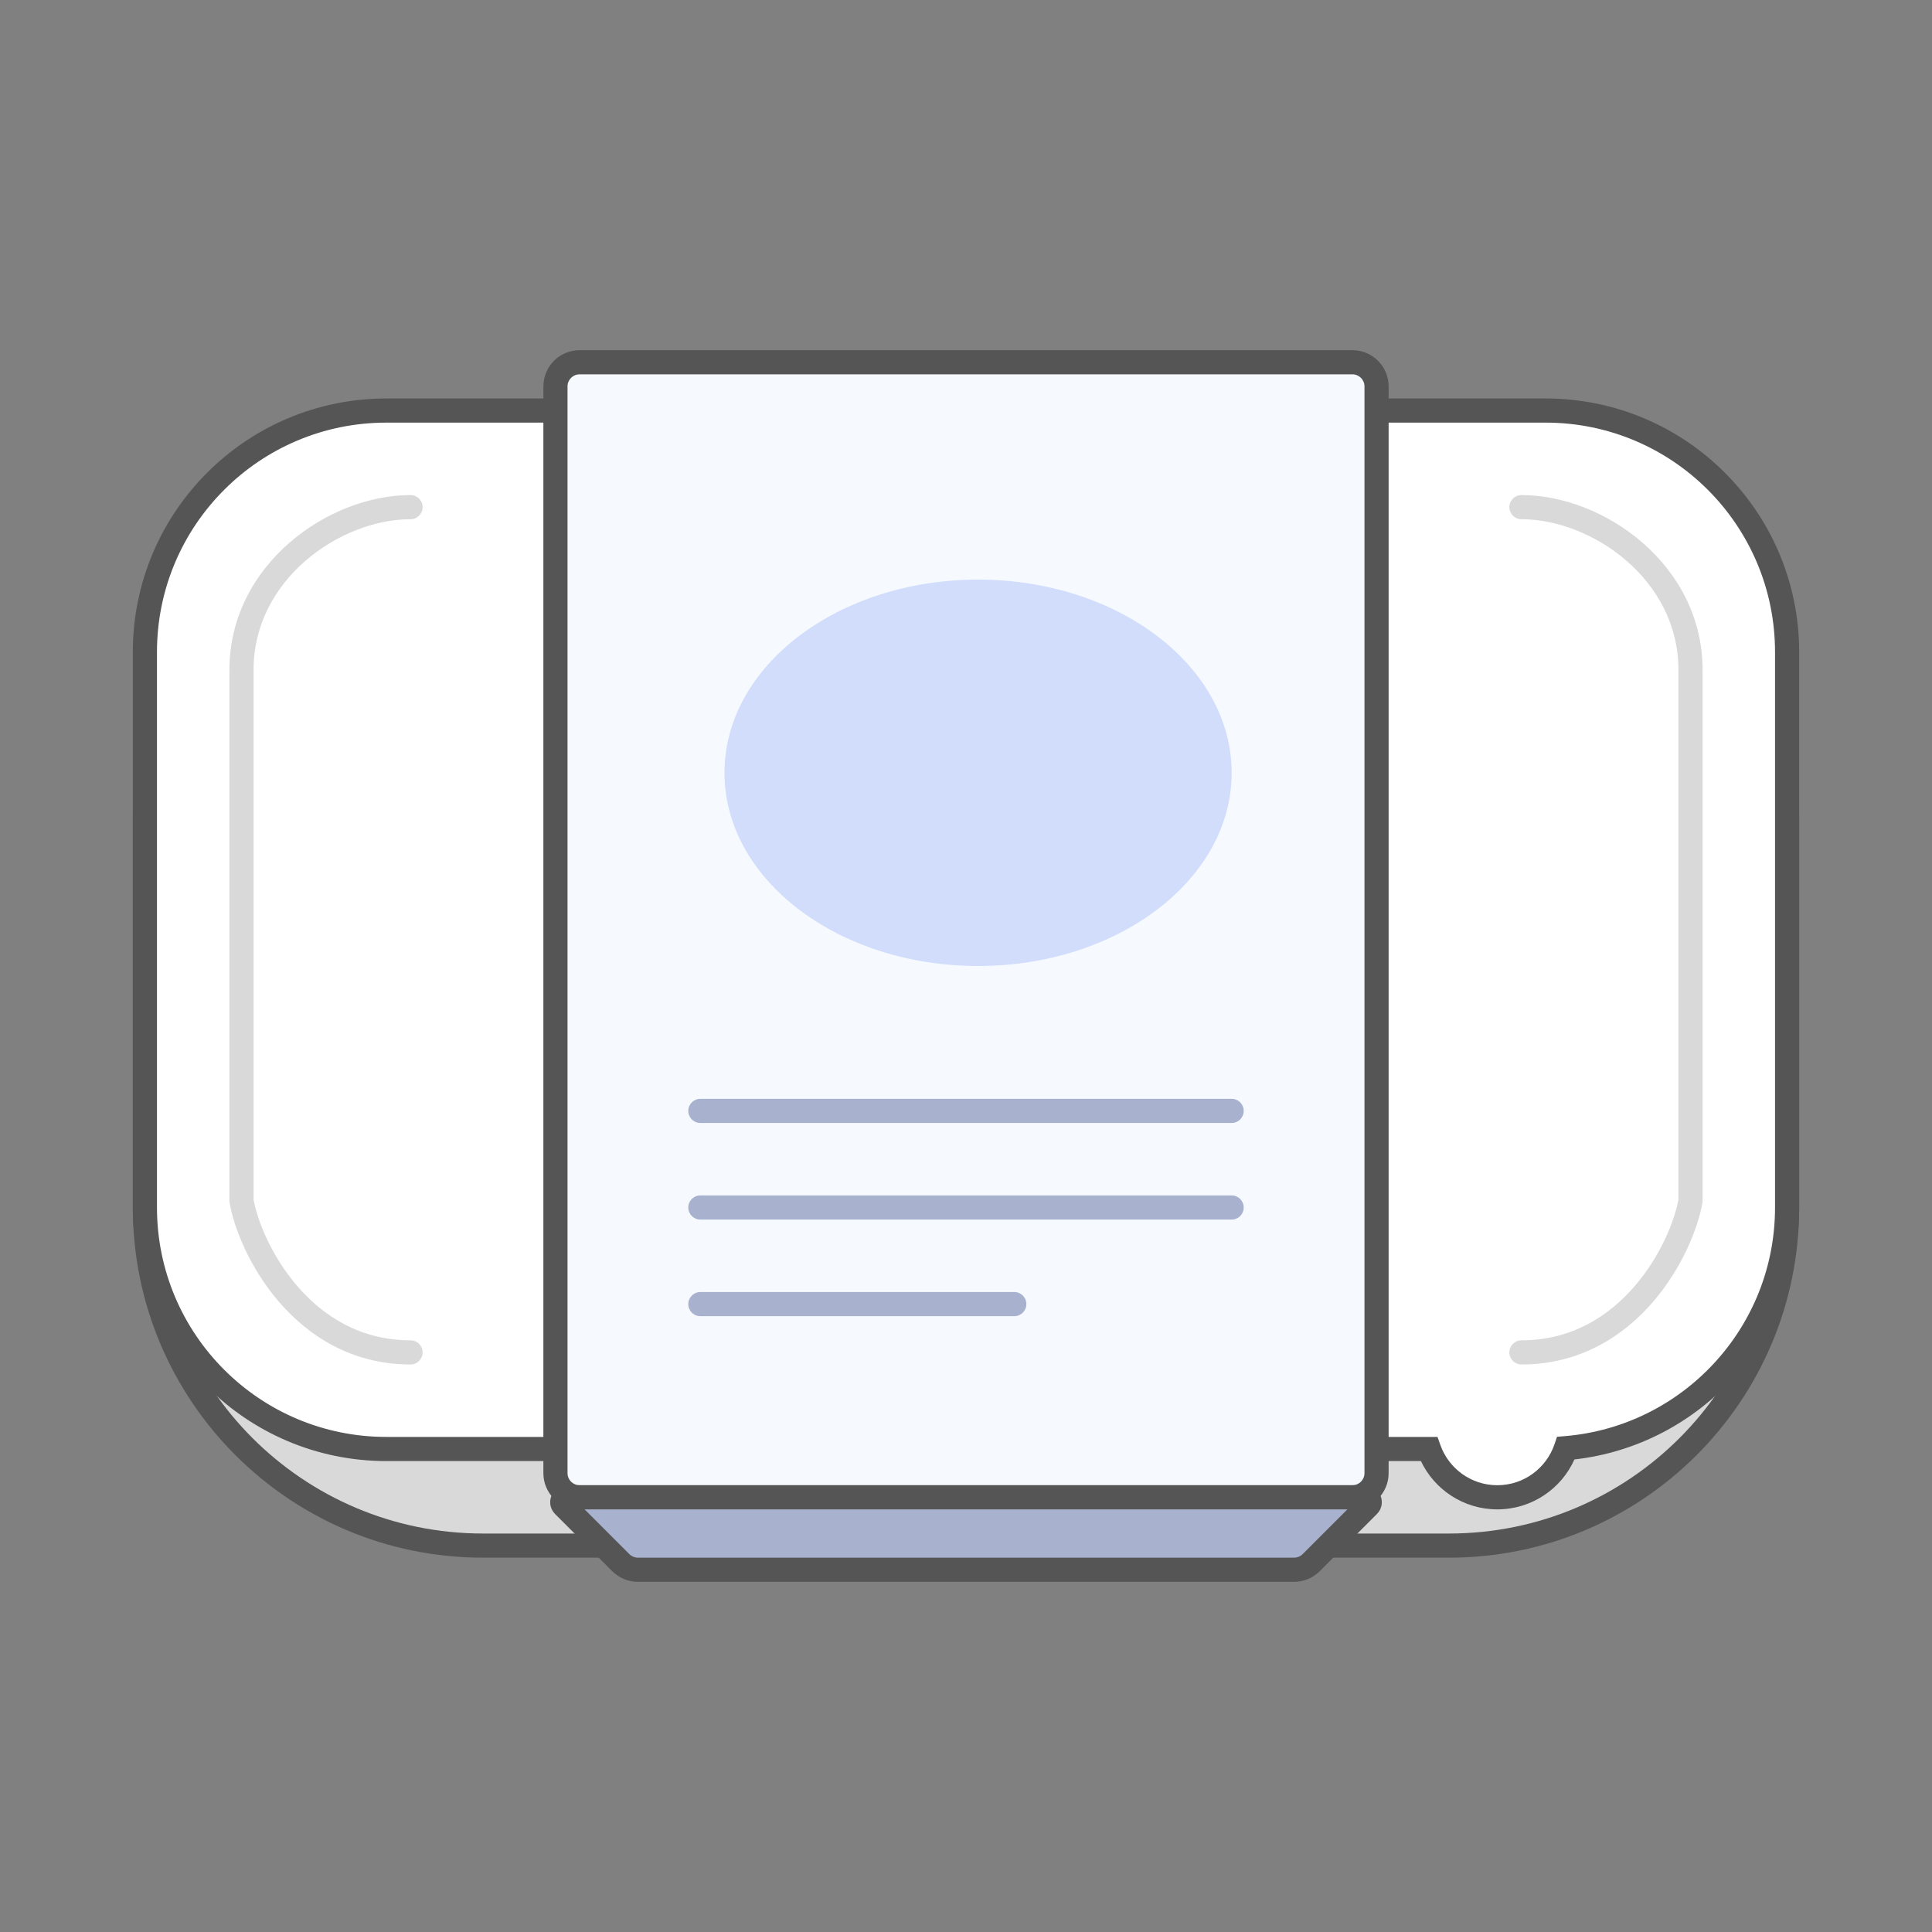 <svg width="80" height="80" viewBox="0 0 80 80" fill="none" xmlns="http://www.w3.org/2000/svg">
<rect x="0" y="0" width="80" height="80" fill="#808080" stroke="none"/>
<path d="M6 34C6 26.268 12.268 20 20 20H60C67.732 20 74 26.268 74 34V50C74 57.732 67.732 64 60 64H20C12.268 64 6 57.732 6 50V34Z" fill="#D9D9D9"/>
<path fill-rule="evenodd" clip-rule="evenodd" d="M5.5 34C5.5 25.992 11.992 19.5 20 19.5H60C68.008 19.5 74.5 25.992 74.5 34V50C74.5 58.008 68.008 64.5 60 64.5H20C11.992 64.5 5.5 58.008 5.5 50V34ZM20 20.5C12.544 20.5 6.5 26.544 6.5 34V50C6.5 57.456 12.544 63.5 20 63.5H60C67.456 63.5 73.5 57.456 73.5 50V34C73.5 26.544 67.456 20.5 60 20.5H20Z" fill="#555555"/>
<path fill-rule="evenodd" clip-rule="evenodd" d="M16 17C10.477 17 6 21.477 6 27V50C6 55.523 10.477 60 16 60H59.171C59.583 61.165 60.694 62 62 62C63.319 62 64.44 61.148 64.841 59.965C69.971 59.538 74 55.239 74 50V27C74 21.477 69.523 17 64 17H16Z" fill="white"/>
<path fill-rule="evenodd" clip-rule="evenodd" d="M16 17.5C10.753 17.5 6.5 21.753 6.5 27V50C6.5 55.247 10.753 59.5 16 59.5H59.524L59.642 59.833C59.986 60.805 60.912 61.5 62 61.5C63.099 61.5 64.033 60.791 64.368 59.804L64.473 59.494L64.8 59.467C69.672 59.061 73.5 54.977 73.5 50V27C73.5 21.753 69.247 17.5 64 17.5H16ZM5.5 27C5.5 21.201 10.201 16.5 16 16.5H64C69.799 16.5 74.5 21.201 74.5 27V50C74.5 55.395 70.431 59.84 65.194 60.433C64.647 61.651 63.423 62.5 62 62.5C60.603 62.5 59.398 61.682 58.837 60.5H16C10.201 60.5 5.5 55.799 5.5 50V27Z" fill="#555555"/>
<path d="M23 16C23 15.448 23.448 15 24 15H56C56.552 15 57 15.448 57 16V61C57 61.552 56.552 62 56 62H24C23.448 62 23 61.552 23 61V16Z" fill="#F6FAFF"/>
<path fill-rule="evenodd" clip-rule="evenodd" d="M22.5 16C22.5 15.172 23.172 14.5 24 14.5H56C56.828 14.5 57.5 15.172 57.5 16V61C57.5 61.828 56.828 62.5 56 62.5H24C23.172 62.5 22.5 61.828 22.5 61V16ZM24 15.5C23.724 15.5 23.5 15.724 23.5 16V61C23.5 61.276 23.724 61.5 24 61.5H56C56.276 61.5 56.5 61.276 56.5 61V16C56.5 15.724 56.276 15.5 56 15.5H24Z" fill="#555555"/>
<path d="M23.341 62.341C23.215 62.215 23.304 62 23.483 62H56.517C56.695 62 56.784 62.215 56.658 62.341L54.293 64.707C54.105 64.895 53.851 65 53.586 65H26.414C26.149 65 25.894 64.895 25.707 64.707L23.341 62.341Z" fill="#A8B1CE"/>
<path fill-rule="evenodd" clip-rule="evenodd" d="M22.988 62.695C22.547 62.254 22.859 61.5 23.483 61.5H56.517C57.141 61.5 57.453 62.254 57.012 62.695L54.646 65.061C54.365 65.342 53.983 65.5 53.586 65.5H26.414C26.016 65.5 25.635 65.342 25.353 65.061L22.988 62.695ZM24.207 62.5L26.061 64.354C26.154 64.447 26.281 64.5 26.414 64.5H53.586C53.718 64.5 53.845 64.447 53.939 64.354L55.793 62.5H24.207Z" fill="#555555"/>
<path fill-rule="evenodd" clip-rule="evenodd" d="M28.5 46C28.5 45.724 28.724 45.5 29 45.5H51C51.276 45.5 51.5 45.724 51.5 46C51.5 46.276 51.276 46.5 51 46.5H29C28.724 46.5 28.5 46.276 28.5 46Z" fill="#A8B1CE"/>
<path fill-rule="evenodd" clip-rule="evenodd" d="M28.5 50C28.5 49.724 28.724 49.5 29 49.5H51C51.276 49.5 51.5 49.724 51.5 50C51.5 50.276 51.276 50.5 51 50.5H29C28.724 50.5 28.5 50.276 28.5 50Z" fill="#A8B1CE"/>
<path fill-rule="evenodd" clip-rule="evenodd" d="M28.5 54C28.5 53.724 28.724 53.5 29 53.5H42C42.276 53.5 42.5 53.724 42.5 54C42.5 54.276 42.276 54.5 42 54.5H29C28.724 54.5 28.5 54.276 28.5 54Z" fill="#A8B1CE"/>
<path fill-rule="evenodd" clip-rule="evenodd" d="M11.984 22.474C13.421 21.224 15.285 20.5 17 20.5C17.276 20.5 17.5 20.724 17.5 21C17.5 21.276 17.276 21.5 17 21.5C15.548 21.5 13.912 22.122 12.641 23.228C11.376 24.329 10.5 25.881 10.5 27.731V49.674C10.662 50.562 11.246 52.022 12.316 53.261C13.392 54.508 14.93 55.5 17 55.5C17.276 55.5 17.5 55.724 17.5 56C17.5 56.276 17.276 56.5 17 56.5C14.57 56.5 12.775 55.323 11.559 53.915C10.353 52.518 9.689 50.864 9.507 49.802C9.502 49.775 9.5 49.746 9.5 49.718V27.731C9.5 25.542 10.541 23.729 11.984 22.474Z" fill="#D9D9D9"/>
<path fill-rule="evenodd" clip-rule="evenodd" d="M68.016 22.474C66.579 21.224 64.715 20.5 63 20.5C62.724 20.5 62.5 20.724 62.5 21C62.5 21.276 62.724 21.5 63 21.5C64.452 21.5 66.088 22.122 67.359 23.228C68.624 24.329 69.5 25.881 69.5 27.731V49.674C69.338 50.562 68.754 52.022 67.684 53.261C66.608 54.508 65.07 55.5 63 55.5C62.724 55.5 62.5 55.724 62.5 56C62.5 56.276 62.724 56.5 63 56.5C65.43 56.5 67.225 55.323 68.441 53.915C69.647 52.518 70.311 50.864 70.493 49.802C70.498 49.775 70.5 49.746 70.5 49.718V27.731C70.5 25.542 69.459 23.729 68.016 22.474Z" fill="#D9D9D9"/>
<path d="M51 32C51 36.418 46.299 40 40.5 40C34.701 40 30 36.418 30 32C30 27.582 34.701 24 40.5 24C46.299 24 51 27.582 51 32Z" fill="#D1DDFB"/>
</svg>
